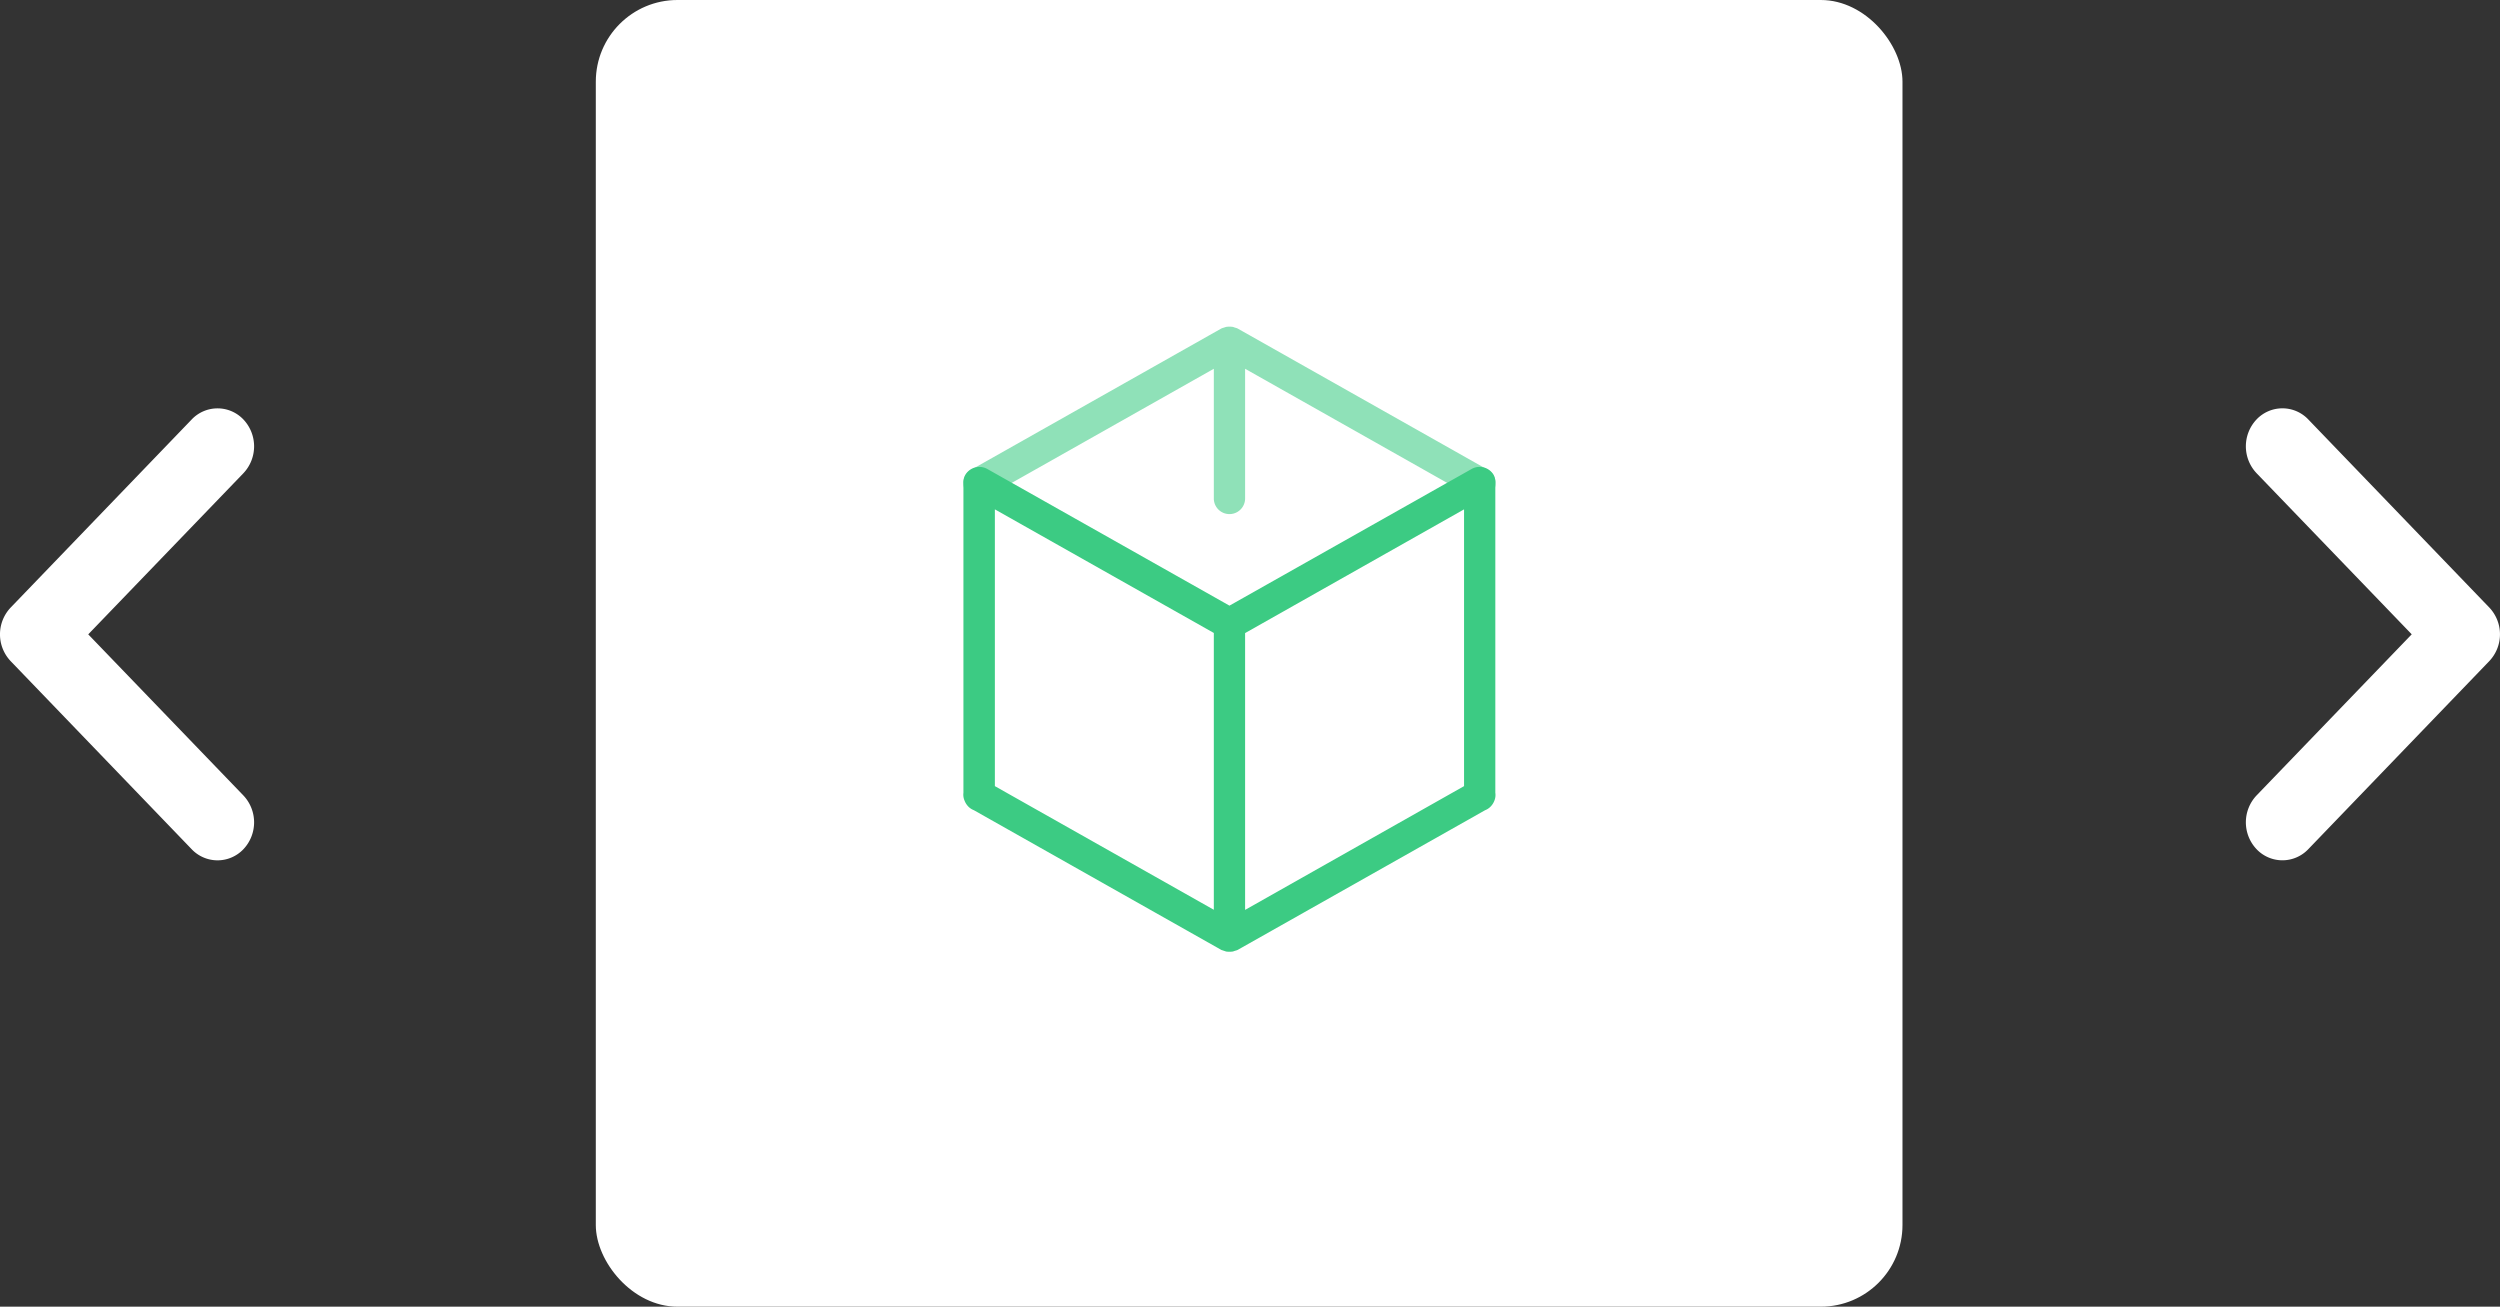 <svg xmlns="http://www.w3.org/2000/svg" viewBox="0 0 61.224 32">
  <rect x="0" y="0" width="61.224" height="32" fill="#333333" stroke="none"/>
  <defs>
    <style>
      .cls-1 {
        fill: #fff;
      }

      .cls-2 {
        fill: #fff;
      }

      .cls-2, .cls-3 {
        fill-rule: evenodd;
      }

      .cls-3, .cls-4 {
        fill: #3CCB83;
      }

      .cls-3 {
        opacity: 0.571;
      }
    </style>
  </defs>
  <g id="Group_124" data-name="Group 124" transform="translate(-145.409 -87)">
    <rect id="Rectangle_304" data-name="Rectangle 304" class="cls-1" width="32" height="32" rx="2" transform="translate(160 87)"/>
    <path id="_" data-name="#" class="cls-2" d="M358.79,25.529l-4.605,4.432a.954.954,0,0,1-1.314,0l-4.605-4.432a.873.873,0,0,1,0-1.267.958.958,0,0,1,1.316,0l3.946,3.8,3.946-3.8a.958.958,0,0,1,1.316,0,.873.873,0,0,1,0,1.267Z" transform="translate(176.409 456.062) rotate(-90)"/>
    <path id="_2" data-name="#" class="cls-2" d="M358.79,25.529l-4.605,4.432a.954.954,0,0,1-1.314,0l-4.605-4.432a.873.873,0,0,1,0-1.267.958.958,0,0,1,1.316,0l3.946,3.8,3.946-3.8a.958.958,0,0,1,1.316,0,.873.873,0,0,1,0,1.267Z" transform="translate(175.632 -250.993) rotate(90)"/>
    <g id="Group_3" data-name="Group 3" transform="translate(169.018 93.985)">
      <path id="Rounded_Rectangle_2" data-name="Rounded Rectangle 2" class="cls-3" d="M730.966,233.04a.4.4,0,0,1-.534.14l-5.549-3.134v3.176a.383.383,0,0,1-.766,0v-3.176l-5.549,3.134a.4.4,0,0,1-.534-.14.378.378,0,0,1,.143-.522l6.125-3.459a.364.364,0,0,1,.065-.021.351.351,0,0,1,.055-.018.571.571,0,0,1,.156,0,.351.351,0,0,1,.055.018.363.363,0,0,1,.065.021l6.125,3.459a.378.378,0,0,1,.143.522Z" transform="translate(-718 -228)"/>
      <path id="Union_31" data-name="Union 31" class="cls-4" d="M6.437,11.872a17.123,17.123,0,0,0-.12-.04L.255,8.409a.379.379,0,0,1-.164-.122.413.413,0,0,1-.034-.05A.339.339,0,0,1,.03,8.181.366.366,0,0,1,0,7.983V.4a.364.364,0,0,1,.045-.2A.4.4,0,0,1,.583.052L6.515,3.4,12.447.052a.4.4,0,0,1,.534.14.365.365,0,0,1,.045.2V7.983a.371.371,0,0,1-.026.2.363.363,0,0,1-.027.055.387.387,0,0,1-.034.05.379.379,0,0,1-.164.122L6.714,11.832a.36.36,0,0,1-.066.021.332.332,0,0,1-.055.018.584.584,0,0,1-.156,0Zm.461-7.8v6.779L12.26,7.82V1.042ZM.77,7.82l5.362,3.028V4.069L.77,1.042Z" transform="translate(-0.015 4.447)"/>
    </g>
  </g>
</svg>
